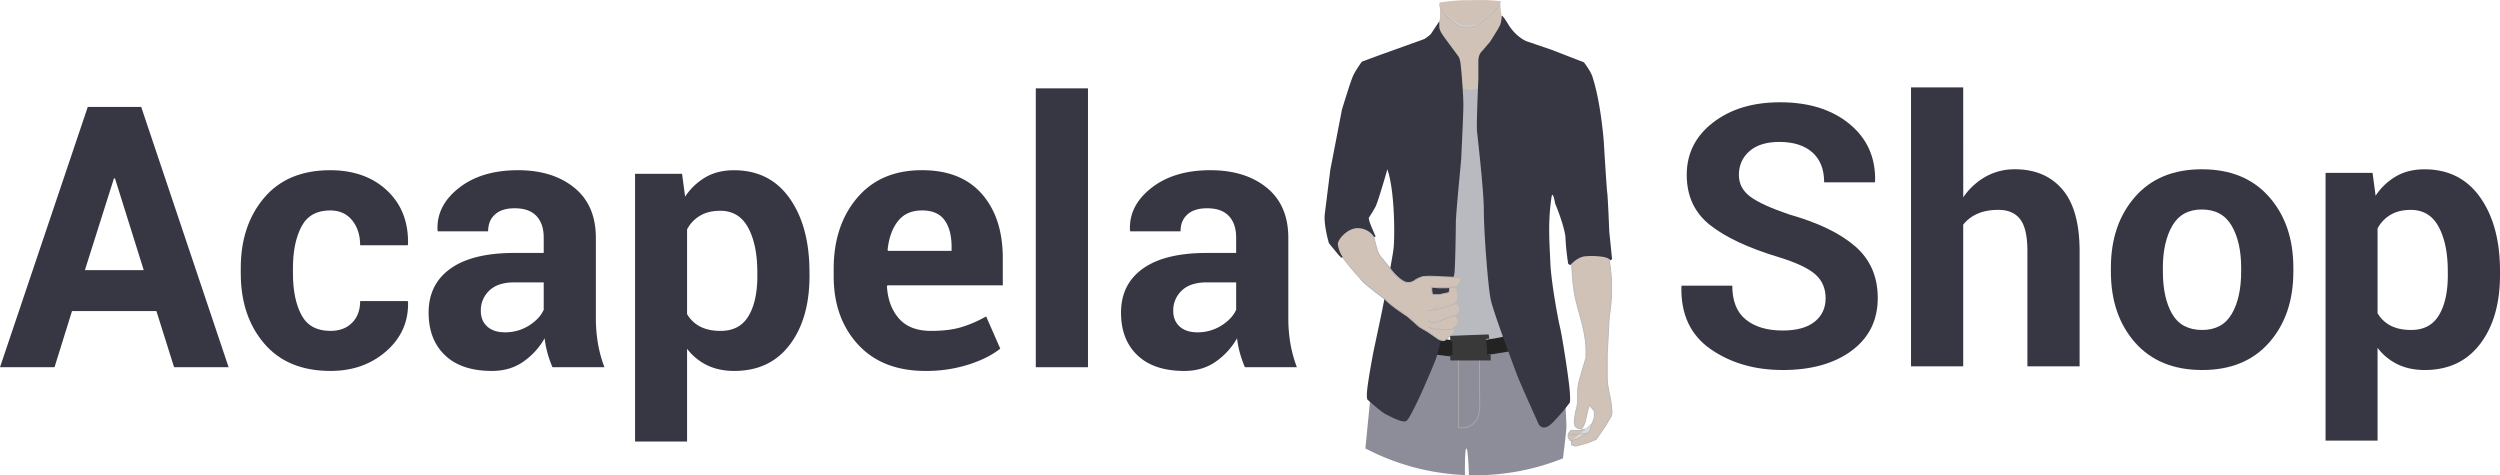 <svg xmlns="http://www.w3.org/2000/svg" viewBox="0 0 2695.87 512.5"><defs><style>.cls-1,.cls-4{fill:#d1c2b8;}.cls-1,.cls-11,.cls-3{stroke:#b7b7b7;}.cls-1,.cls-11,.cls-2,.cls-3,.cls-7{stroke-miterlimit:10;}.cls-11,.cls-2,.cls-7{fill:none;}.cls-2{stroke:#d59f80;}.cls-3{fill:#d9d9d9;}.cls-5{fill:#b9b9c0;}.cls-6{fill:#8c8d98;}.cls-7{stroke:#a8a8a8;}.cls-8{fill:#232323;}.cls-9{fill:#393939;}.cls-10{fill:#363743;}</style></defs><g id="Capa_2" data-name="Capa 2"><g id="brazo_der_copia" data-name="brazo der copia"><path class="cls-1" d="M1444.19,272.69l9.6,12.57s11.09,13.3,16.26,18.47S1492.81,322,1492.81,322a112.81,112.81,0,0,0,13.45,11.25c7.39,5.17,11.83,8.13,11.83,8.13l12.56,11.09,8.87,5.17,11.82,8.13a14.6,14.6,0,0,0,5.18,1.48c2.21,0,5.17-3.7,5.17-3.7l5.91-4.43a15.05,15.05,0,0,0,.74-3.7v-2.22a10.31,10.31,0,0,0,3-2.95,7.89,7.89,0,0,0,.73-5.91,13.87,13.87,0,0,0-3-4.44l3-1.48s3-2.21,2.22-5.17-2.22-5.17-4.43-5.91a19.86,19.86,0,0,0,2.21-5.91s0-7.39-.73-8.87a10.39,10.39,0,0,0-3-3l-5.17.74v2.22l-.74,3-10.35,2.21h-7.39l-.74-4.43v-3.7l7.39.74h8.87l11.09-1.48,3.69-5.17.74-4.43s-17-.74-19.21-.74-17.74-1.48-22.91,0a28,28,0,0,0-8.87,4.43s-3,2.22-8.13,1.48-13.3-9.61-13.3-9.61-14-17-16.26-20.69-6.65-22.91-6.65-22.91l-16.26-11.08-20.69,4.43-3,17.74Z"/><line class="cls-2" x1="1546.91" y1="334.77" x2="1569.82" y2="327.38"/><polyline class="cls-2" points="1539.52 345.85 1546.17 348.07 1552.82 345.85 1569.08 339.94"/><polyline class="cls-2" points="1540.26 352.5 1544.69 354.72 1548.39 354.72 1557.25 355.46 1563.9 355.46 1568.34 353.24"/><polyline class="cls-2" points="1539.52 335.51 1546.91 333.29 1550.6 329.6"/><path class="cls-1" d="M1694.71,276.39s0,28.08,4.43,46.56,11.09,36.21,11.09,55.42v7.39l-5.91,19.95s-3,8.87-3,16.26,0,14.78-1.48,19.22-2.21,13.3-2.21,13.3l.73,5.17,3,2.22h4.43a20.72,20.72,0,0,0,3.7-7.39c.74-3.7,3-13.3,3-13.3l1.47-4.44,2.22,3s3,3,3,3.69v6.65l-2.22,6.66-6.65,5.91-8.13,1.48H1694l-3,3.69v3.7l2.22,3.69h1.48v4.43l4.43,1.48,13.31-3.69,8.86-3.7,9.61-14,6.65-11.08a16.13,16.13,0,0,0,.74-4.44c0-2.21-1.48-13.3-1.48-13.3s-3.69-15.52-3.69-22.91V382.8l2.21-41.38s6.66-33.25-1.47-67.25S1694.71,276.39,1694.71,276.39Z"/><polyline class="cls-3" points="1716.88 456.7 1713.92 465.57 1701.36 472.96 1694.71 475.18"/><polyline class="cls-3" points="1691.75 469.27 1705.06 467.79 1710.15 467.79"/><polygon class="cls-4" points="1549.86 36.21 1552.82 19.21 1552.82 14.04 1552.82 7.39 1617.48 2.59 1619.7 21.8 1614.9 47.3 1607.51 107.16 1557.99 104.94 1549.86 36.21"/><path class="cls-3" d="M1575.8,1.77q-11.64.68-23,2.37V7.23a56.42,56.42,0,0,0,14,16.26c5.91,4.43,8.87,5.17,8.87,5.17l7.39.74,7.39-.74S1606,18.31,1614.16,8.71c2.58-3.06,3.37-4.91,3.25-6q-8.85-.92-17.87-1.2Z"/><path class="cls-4" d="M1575.84.29Q1564,1,1552.45,2.66V5.75A56.59,56.59,0,0,0,1566.75,22c6,4.43,9,5.17,9,5.17l7.52.74,7.52-.74s15.8-10.35,24.08-19.95c2.63-3.05,3.43-4.91,3.31-6q-9-.9-18.19-1.2Z"/><path class="cls-5" d="M1640,375.41l-50.25-13.3h-59.86l20.69-89.42,11.09-184s11.08,8.13,24.39,8.13,24.05-10.94,24.05-10.94L1622.29,283Z"/><path class="cls-6" d="M1679.56,355.83l-96.07,19.95-89.42-8.12-15.52,53.2-6.21,62.69a254,254,0,0,0,107.36,28.71c-.08-10.63,0-28.58,1.57-28.58s2.37,17.85,2.73,28.74q3.24.08,6.51.08a254.69,254.69,0,0,0,94.9-18.23c1.41-11.31,3.76-30.62,3.76-34.24,0-5.17-1.48-29.56-1.48-29.56Z"/><path class="cls-7" d="M1572.77,461.14s23.65,4.43,22.91-25.13,0-56.16,0-56.16h-22.91Z"/><path class="cls-8" d="M1631.15,378.37l-27.34,4.43-34,2.22-24.39-2.95,3.55-17.89,19.36,3.11,29.56,2.95.74-2.95,1.48-.74s20-2.22,22.91-4.44S1631.15,378.37,1631.15,378.37Z"/><polygon class="cls-9" points="1605.29 360.63 1563.66 362.11 1563.9 367.29 1566.12 367.29 1566.12 382.81 1563.9 382.81 1563.9 388.72 1607.51 388.72 1607.51 382.81 1603.81 382.81 1602.52 365.49 1606.03 365.07 1605.29 360.63"/><path class="cls-10" d="M1552.08,22.91v5.91s-.74,3,5.17,11.09,14.78,20,14.78,20,2.22,2.22,3,8.87,3,32.51,3,44.34-2.22,53.21-2.22,56.16-5.91,60.6-5.91,71-.74,48.77-1.48,53.94-14.78,79.82-20.69,94.6-25.13,59.86-31,65c-3.7,3-18.48-5.17-22.91-7.39s-19.21-15.52-19.21-15.52-1.48-1.48,0-13.3,5.91-36.21,7.39-42.86,8.12-38.43,8.12-38.43,11.09-55.43,12.57-68,1.48-62.82-6.65-85.73c-2.22,8.13-10.35,35.48-12.57,39.91S1476,235,1476,235a20.76,20.76,0,0,0,.74,3.7c.74,3,6.65,16.26,6.65,16.26l-1.47.74a21.18,21.18,0,0,0-19.22-9.61c-10.34.74-20.69,12.56-20,17.73a31.34,31.34,0,0,0,5.17,13.31,2.29,2.29,0,0,1-1.48.74l-3-3-10.35-12.56s-5.91-20-4.43-31.78l5.91-47.3,12.56-65S1456,88.68,1459,82s9.6-15.52,9.6-15.52l20-7.39,47.29-17s5.91-3.69,7.39-5.91Z"/><path class="cls-10" d="M1619.33,17.74s0,5.91-2.22,10.34-10.34,17-10.34,17l-8.87,10.35s-3.7,3-3.7,10.34V85s-2.21,48-1.47,56.16,7.39,64.29,7.39,86.46,4.43,81.29,7.39,95.34,25.12,72.42,28.08,80.55,23.65,53.94,23.65,53.94,4.43,8.87,14.78-1.47a210.74,210.74,0,0,0,18.47-21.44s1.48,0,0-15.51-8.13-57.65-10.34-66.51S1672.54,303,1671.8,283s-3-42.86,1.48-71.68c1.48-5.18,3.69,8.12,3.69,8.12s8.87,20.7,11.09,35.48a252.78,252.78,0,0,0,3,29.56l2.22,1.47s7.39-8.86,16.26-9.6,20,0,24.39,2.21a13.91,13.91,0,0,1,2.95,2.22l1.48-1.48-3-29.56s-1.47-36.95-2.21-42.12-3.7-54.69-3.7-54.69-3-41.38-11.82-68.72c-1.48-6.65-9.61-17-9.61-17L1674,54l-28.09-9.61s-11.08-4.43-19.21-17.74S1619.33,17.74,1619.33,17.74Z"/><path class="cls-1" d="M1467.52,301.08c.93,1,1.79,1.91,2.53,2.65,5.17,5.17,22.76,18.31,22.76,18.31a112.81,112.81,0,0,0,13.45,11.25c7.39,5.17,11.83,8.13,11.83,8.13l12.56,11.09,8.87,5.17,11.82,8.13a14.6,14.6,0,0,0,5.18,1.48c2.21,0,5.17-3.7,5.17-3.7l5.91-4.43a15.05,15.05,0,0,0,.74-3.7v-2.22a10.31,10.31,0,0,0,3-2.95,7.89,7.89,0,0,0,.73-5.91,13.87,13.87,0,0,0-3-4.44l3-1.48s3-2.21,2.22-5.17-2.22-5.17-4.43-5.91a19.86,19.86,0,0,0,2.21-5.91s0-7.39-.73-8.87a10.39,10.39,0,0,0-3-3l-5.17.74v2.22l-.74,3-10.35,2.21h-7.39l-.74-4.43v-3.7l7.39.74h8.87l11.09-1.48,3.69-5.17.74-4.43s-17-.74-19.21-.74-17.74-1.48-22.91,0a28,28,0,0,0-8.87,4.43s-3,2.22-8.13,1.48-13.3-9.61-13.3-9.61-8.12-9.83-13-16.16"/><line class="cls-11" x1="1546.91" y1="334.77" x2="1569.82" y2="327.38"/><polyline class="cls-11" points="1539.52 345.85 1546.17 348.07 1552.82 345.85 1569.08 339.94"/><polyline class="cls-11" points="1540.26 352.5 1544.69 354.72 1548.39 354.72 1557.25 355.46 1563.9 355.46 1568.34 353.24"/><polyline class="cls-11" points="1539.52 335.51 1546.91 333.29 1550.6 329.6"/></g><g id="Capa_13" data-name="Capa 13"><path class="cls-10" d="M1968.65,321.7q0-16.18-11.28-26t-39.6-18.5q-48.58-14.64-73.73-34.5t-25.15-54.16q0-34.5,28.33-56.38t72.28-21.88q46.63,0,75.07,23.52T2022,195.46l-.39,1.15h-54.54q0-21-12.72-32.28t-35.66-11.28q-20.82,0-32.19,10t-11.37,25.63q0,14.26,12.33,23.42t42.6,19.37q46.26,13.11,70.54,34.21t24.29,55.61q0,36-28.14,56.86T1922.39,399q-45.3,0-77.77-22.55t-31.51-67.27l.38-1.15H1868q0,24.86,14.65,36.62t39.7,11.76q22.54,0,34.41-9.45T1968.65,321.7Z"/><path class="cls-10" d="M2117.06,212.8a71.75,71.75,0,0,1,24.09-22.26,63.55,63.55,0,0,1,31.61-8q32.58,0,51.18,21.69t18.6,67V395h-56.29V270.82q0-24.28-7.8-34.4T2155,226.3q-12.92,0-22.45,4.14a38.8,38.8,0,0,0-15.52,11.85V395h-56.28V94.27h56.28Z"/><path class="cls-10" d="M2276.27,288.74q0-46.64,26-76.42t72.08-29.78q46.26,0,72.47,29.69t26.22,76.51v4.05q0,47-26.12,76.62T2374.76,399q-46.26,0-72.38-29.58t-26.11-76.62Zm56.08,4.05q0,28.53,10,45.78t32.38,17.25q21.78,0,31.9-17.35t10.12-45.68v-4.05q0-27.75-10.22-45.29t-32.19-17.54q-21.78,0-31.9,17.64t-10.12,45.19Z"/><path class="cls-10" d="M2695.87,296.45q0,46.26-21.4,74.4T2614.72,399q-16.38,0-29.1-6.07a59.8,59.8,0,0,1-21.78-17.83v100h-56.09V186.4h50.69l3.28,24.67A66.85,66.85,0,0,1,2584,190q13-7.41,30.36-7.42,38.73,0,60.13,30.26t21.4,79.61Zm-56.29-4q0-29.49-9.83-47.8t-30.06-18.31q-12.72,0-21.69,5.2a37.19,37.19,0,0,0-14.16,14.84V337.7A34.49,34.49,0,0,0,2578,351.19q9,4.63,22.07,4.63,20.43,0,30-16t9.54-43.37Z"/><path class="cls-10" d="M168.65,335.42h-91L58.79,396H0L94.64,115.31h57.63L246.52,396H187.73Zm-77.1-44.13H155l-31-98.88h-1.15Z"/><path class="cls-10" d="M356.38,356.82q14.64,0,23.32-8.77t8.68-23.42h51.27l.38,1.16q.77,31.6-23.51,52.91T356.38,400q-46.26,0-71.51-29.58t-25.25-75.65V289q0-45.87,25.16-75.65T356,183.54q38.16,0,61.48,22T440,263.34l-.38,1.16H388.38q0-16.2-8.58-26.89T356,226.91q-21.79,0-30.94,17.44T315.9,289v5.79q0,27.75,9.16,44.9T356.38,356.82Z"/><path class="cls-10" d="M595.77,396a116.88,116.88,0,0,1-5.3-15,103.94,103.94,0,0,1-3.18-16.19A77.22,77.22,0,0,1,564.35,390q-14.26,10-33.92,10-32.77,0-50.5-16.86t-17.73-46q0-30.65,23.61-47.51t68.9-16.87h31.61V256.21q0-15-7.9-23.33t-23.51-8.28q-13.7,0-21.11,6.65t-7.42,18.21H472.22l-.39-1.16q-1.35-26.4,23-45.58t63.7-19.18q37.57,0,60.81,18.89t23.22,54.16v86.16a162.73,162.73,0,0,0,2.22,27.56,138.11,138.11,0,0,0,7,25.64ZM544.3,358.36A48,48,0,0,0,570.52,351q11.57-7.34,15.8-17v-29.5H554.71q-17.93,0-27.08,8.87a29.14,29.14,0,0,0-9.15,21.78q0,10.61,6.84,16.87T544.3,358.36Z"/><path class="cls-10" d="M872.93,297.45q0,46.26-21.39,74.4T791.79,400q-16.39,0-29.11-6.07a59.8,59.8,0,0,1-21.78-17.83v100H684.81V187.4H735.5l3.28,24.67A67,67,0,0,1,761,191q13-7.41,30.36-7.42,38.75,0,60.14,30.26t21.39,79.61Zm-56.28-4q0-29.49-9.83-47.8T776.75,227.3q-12.72,0-21.68,5.2a37.14,37.14,0,0,0-14.17,14.84V338.7a34.46,34.46,0,0,0,14.17,13.49q9,4.63,22.07,4.63,20.43,0,30-16t9.54-43.37Z"/><path class="cls-10" d="M998,400q-46.65,0-72.86-28.62T899,297.65v-7.71q0-46.85,25.44-76.71t70-29.69q42,0,64.47,25.73t22.45,69.3v29.1H957l-.57,1.16q1.33,21.39,13,34.69t34.59,13.3q18.9,0,32.1-3.86a130.83,130.83,0,0,0,27.27-11.75l15.23,34.69q-12.54,10.22-33.93,17.15A150.29,150.29,0,0,1,998,400Zm-3.66-173.08q-17,0-26.12,11.66t-11.08,30.94l.38,1h68.62v-4.24q0-18.31-7.52-28.81T994.36,226.91Z"/><path class="cls-10" d="M1173.22,396h-56.28V95.27h56.28Z"/><path class="cls-10" d="M1342.45,396a118.41,118.41,0,0,1-5.3-15,103.94,103.94,0,0,1-3.18-16.19A77.11,77.11,0,0,1,1311,390q-14.27,10-33.92,10-32.77,0-50.5-16.86t-17.73-46q0-30.65,23.61-47.51t68.91-16.87H1333V256.21q0-15-7.91-23.33t-23.51-8.28q-13.69,0-21.11,6.65t-7.42,18.21H1218.9l-.38-1.16q-1.35-26.4,23-45.58t63.7-19.18q37.59,0,60.81,18.89t23.23,54.16v86.16a162.76,162.76,0,0,0,2.21,27.56,138.93,138.93,0,0,0,7,25.64ZM1291,358.36A48,48,0,0,0,1317.2,351q11.57-7.34,15.81-17v-29.5H1301.4q-17.93,0-27.08,8.87a29.11,29.11,0,0,0-9.16,21.78q0,10.61,6.84,16.87T1291,358.36Z"/></g></g></svg>